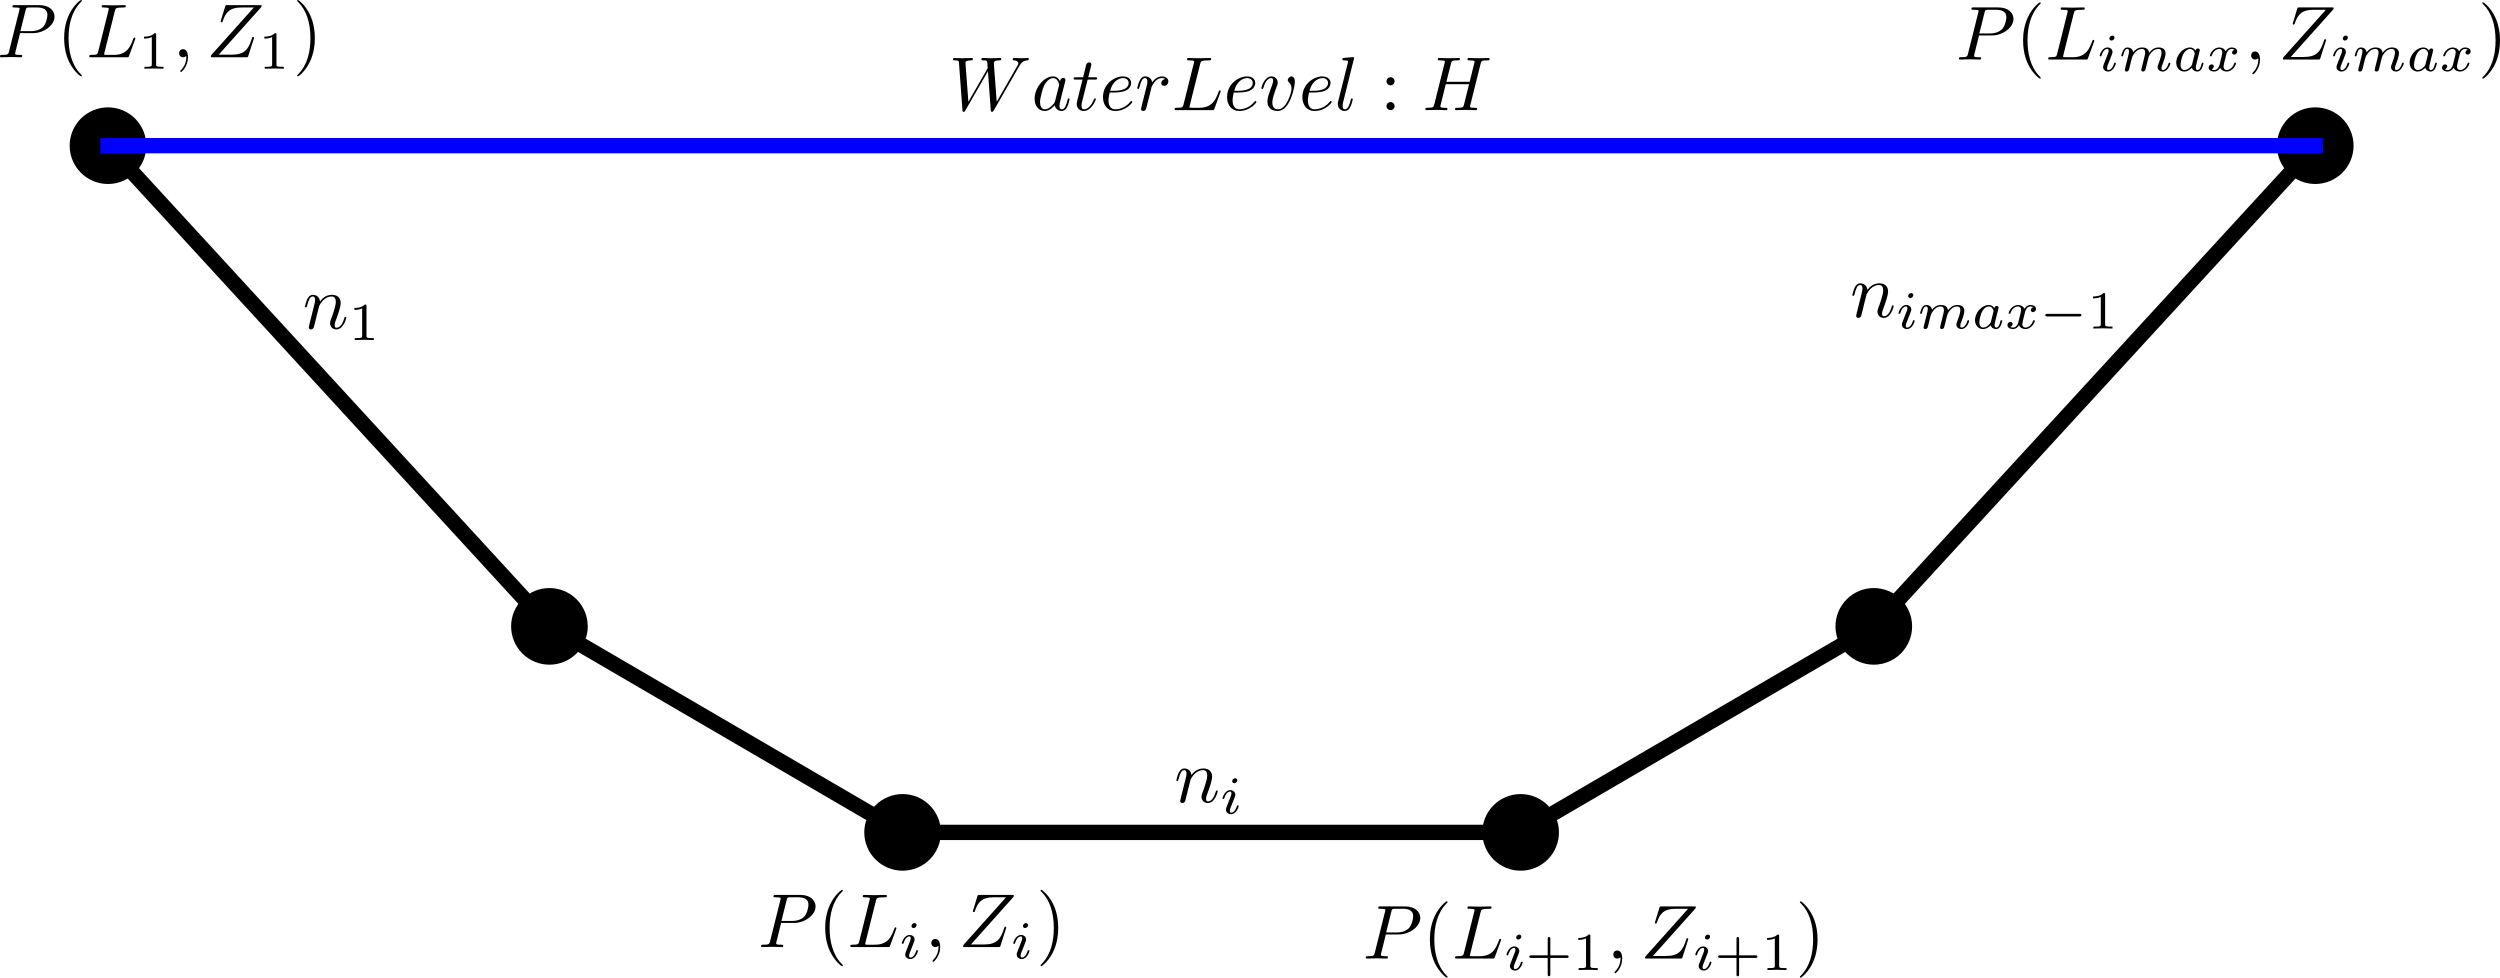 <?xml version="1.0" encoding="UTF-8" standalone="no"?>
<!-- Created with matplotlib (https://matplotlib.org/) -->

<svg
   xmlns:dc="http://purl.org/dc/elements/1.1/"
   xmlns:cc="http://creativecommons.org/ns#"
   xmlns:rdf="http://www.w3.org/1999/02/22-rdf-syntax-ns#"
   xmlns:svg="http://www.w3.org/2000/svg"
   xmlns="http://www.w3.org/2000/svg"
   xmlns:xlink="http://www.w3.org/1999/xlink"
   xmlns:sodipodi="http://sodipodi.sourceforge.net/DTD/sodipodi-0.dtd"
   xmlns:inkscape="http://www.inkscape.org/namespaces/inkscape"
   height="127.563pt"
   version="1.1"
   viewBox="0 0 326.195 127.563"
   width="326.195pt"
   id="svg53"
   sodipodi:docname="sect1+tex.svg"
   inkscape:version="0.92.3 (2405546, 2018-03-11)"
   inkscape:export-filename="C:\Users\a6448\Dropbox\Equation\HydraulicsTips-in-CivilEngineer\sect1.png"
   inkscape:export-xdpi="450"
   inkscape:export-ydpi="450">
  <sodipodi:namedview
     pagecolor="#ffffff"
     bordercolor="#666666"
     borderopacity="1"
     objecttolerance="10"
     gridtolerance="10"
     guidetolerance="10"
     inkscape:pageopacity="1"
     inkscape:pageshadow="2"
     inkscape:window-width="1920"
     inkscape:window-height="1137"
     id="namedview55"
     showgrid="false"
     inkscape:zoom="1.7677669"
     inkscape:cx="217.49146"
     inkscape:cy="79.906654"
     inkscape:window-x="-8"
     inkscape:window-y="-1"
     inkscape:window-maximized="1"
     inkscape:current-layer="svg53"
     inkscape:pagecheckerboard="true" />
  <defs
     id="defs4"
     style="stroke-linecap:butt;stroke-linejoin:round">
    <style
       type="text/css"
       id="style2">
*{stroke-linecap:butt;stroke-linejoin:round;}
  </style>
  </defs>
  <g
     id="figure_1"
     inkscape:export-xdpi="450"
     inkscape:export-ydpi="450"
     style="stroke-linecap:butt;stroke-linejoin:round"
     transform="translate(-50.711,-77.793)">
    <g
       id="axes_1"
       style="stroke-linecap:butt;stroke-linejoin:round">
      <g
         id="patch_2"
         style="stroke-linecap:butt;stroke-linejoin:round" />
      <g
         id="line2d_1"
         style="stroke-linecap:butt;stroke-linejoin:round">
        <path
           clip-path="url(#p2f811eaa2a)"
           d="m 64.8,96.8 57.6,62.72 46.08,26.88 h 80.64 L 295.2,159.52 352.8,96.8"
           style="fill:none;stroke:#000000;stroke-width:2;stroke-linecap:square;stroke-linejoin:round"
           id="path12"
           inkscape:connector-curvature="0" />
      </g>
      <g
         id="PathCollection_1"
         style="stroke-linecap:butt;stroke-linejoin:round">
        <defs
           id="defs16">
          <path
             d="M 0,5 C 1.326,5 2.598,4.473 3.536,3.536 4.473,2.598 5,1.326 5,0 5,-1.326 4.473,-2.598 3.536,-3.536 2.598,-4.473 1.326,-5 0,-5 -1.326,-5 -2.598,-4.473 -3.536,-3.536 -4.473,-2.598 -5,-1.326 -5,0 -5,1.326 -4.473,2.598 -3.536,3.536 -2.598,4.473 -1.326,5 0,5 Z"
             id="C0_0_aa58851ec7"
             inkscape:connector-curvature="0"
             style="stroke-linecap:butt;stroke-linejoin:round" />
        </defs>
        <g
           clip-path="url(#p2f811eaa2a)"
           id="g20"
           style="stroke-linecap:butt;stroke-linejoin:round">
          <use
             x="64.8"
             xlink:href="#C0_0_aa58851ec7"
             y="96.8"
             id="use18"
             style="stroke-linecap:butt;stroke-linejoin:round"
             width="100%"
             height="100%" />
        </g>
        <g
           clip-path="url(#p2f811eaa2a)"
           id="g24"
           style="stroke-linecap:butt;stroke-linejoin:round">
          <use
             x="122.4"
             xlink:href="#C0_0_aa58851ec7"
             y="159.52"
             id="use22"
             style="stroke-linecap:butt;stroke-linejoin:round"
             width="100%"
             height="100%" />
        </g>
        <g
           clip-path="url(#p2f811eaa2a)"
           id="g28"
           style="stroke-linecap:butt;stroke-linejoin:round">
          <use
             x="168.48"
             xlink:href="#C0_0_aa58851ec7"
             y="186.4"
             id="use26"
             style="stroke-linecap:butt;stroke-linejoin:round"
             width="100%"
             height="100%" />
        </g>
        <g
           clip-path="url(#p2f811eaa2a)"
           id="g32"
           style="stroke-linecap:butt;stroke-linejoin:round">
          <use
             x="249.12"
             xlink:href="#C0_0_aa58851ec7"
             y="186.4"
             id="use30"
             style="stroke-linecap:butt;stroke-linejoin:round"
             width="100%"
             height="100%" />
        </g>
        <g
           clip-path="url(#p2f811eaa2a)"
           id="g36"
           style="stroke-linecap:butt;stroke-linejoin:round">
          <use
             x="295.2"
             xlink:href="#C0_0_aa58851ec7"
             y="159.52"
             id="use34"
             style="stroke-linecap:butt;stroke-linejoin:round"
             width="100%"
             height="100%" />
        </g>
        <g
           clip-path="url(#p2f811eaa2a)"
           id="g40"
           style="stroke-linecap:butt;stroke-linejoin:round">
          <use
             x="352.8"
             xlink:href="#C0_0_aa58851ec7"
             y="96.8"
             id="use38"
             style="stroke-linecap:butt;stroke-linejoin:round"
             width="100%"
             height="100%" />
        </g>
      </g>
      <g
         id="line2d_2"
         style="stroke-linecap:butt;stroke-linejoin:round">
        <path
           clip-path="url(#p2f811eaa2a)"
           d="m 64.8,96.8 h 288"
           style="fill:none;stroke:#0000ff;stroke-width:2;stroke-linecap:square;stroke-linejoin:round"
           id="path43"
           inkscape:connector-curvature="0" />
      </g>
    </g>
  </g>
  <defs
     id="defs51">
    <clipPath
       id="p2f811eaa2a"
       style="stroke-linecap:butt;stroke-linejoin:round">
      <rect
         height="268.8"
         width="403.2"
         x="7.2"
         y="7.2"
         id="rect48"
         style="stroke-linecap:butt;stroke-linejoin:round" />
    </clipPath>
  </defs>
  <g
     transform="translate(-77.111,-55.293)"
     id="equation_00"
     style="fill:#000000;stroke-linecap:butt;stroke-linejoin:round"
     title="$P(L_1,Z_1)$">
    <defs
       id="defs903">
      <path
         style="stroke-linecap:butt;stroke-linejoin:round"
         inkscape:connector-curvature="0"
         d="m 3.298,2.391 c 0,-0.03 0,-0.05 -0.169,-0.219 -1.245,-1.255 -1.564,-3.138 -1.564,-4.663 0,-1.734 0.379,-3.467 1.604,-4.712 0.13,-0.12 0.13,-0.139 0.13,-0.169 0,-0.07 -0.04,-0.1 -0.1,-0.1 -0.1,0 -0.996,0.677 -1.584,1.943 -0.508,1.096 -0.628,2.202 -0.628,3.039 0,0.777 0.11,1.983 0.658,3.108 0.598,1.225 1.455,1.873 1.554,1.873 0.06,0 0.1,-0.03 0.1,-0.1 z"
         id="equation_00_00" />
      <path
         style="stroke-linecap:butt;stroke-linejoin:round"
         inkscape:connector-curvature="0"
         d="m 2.879,-2.491 c 0,-0.777 -0.11,-1.983 -0.658,-3.108 -0.598,-1.225 -1.455,-1.873 -1.554,-1.873 -0.06,0 -0.1,0.04 -0.1,0.1 0,0.03 0,0.05 0.189,0.229 0.976,0.986 1.544,2.57 1.544,4.653 0,1.704 -0.369,3.457 -1.604,4.712 C 0.568,2.341 0.568,2.361 0.568,2.391 c 0,0.06 0.04,0.1 0.1,0.1 0.1,0 0.996,-0.677 1.584,-1.943 C 2.76,-0.548 2.879,-1.654 2.879,-2.491 Z"
         id="equation_00_01" />
      <path
         style="stroke-linecap:butt;stroke-linejoin:round"
         inkscape:connector-curvature="0"
         d="M 2.022,-0.01 C 2.022,-0.667 1.773,-1.056 1.385,-1.056 c -0.329,0 -0.528,0.249 -0.528,0.528 C 0.857,-0.259 1.056,0 1.385,0 1.504,0 1.634,-0.04 1.734,-0.13 1.763,-0.149 1.773,-0.159 1.783,-0.159 c 0.01,0 0.02,0.01 0.02,0.149 C 1.803,0.727 1.455,1.325 1.126,1.654 1.016,1.763 1.016,1.783 1.016,1.813 c 0,0.07 0.05,0.11 0.1,0.11 0.11,0 0.907,-0.767 0.907,-1.933 z"
         id="equation_00_02" />
      <path
         style="stroke-linecap:butt;stroke-linejoin:round"
         inkscape:connector-curvature="0"
         d="m 3.726,-6.027 c 0.09,-0.359 0.12,-0.468 1.056,-0.468 0.299,0 0.379,0 0.379,-0.189 0,-0.12 -0.11,-0.12 -0.159,-0.12 -0.329,0 -1.146,0.03 -1.474,0.03 -0.299,0 -1.026,-0.03 -1.325,-0.03 -0.07,0 -0.189,0 -0.189,0.199 0,0.11 0.09,0.11 0.279,0.11 0.02,0 0.209,0 0.379,0.02 0.179,0.02 0.269,0.03 0.269,0.159 0,0.04 -0.01,0.07 -0.04,0.189 l -1.335,5.35 c -0.1,0.389 -0.12,0.468 -0.907,0.468 -0.169,0 -0.269,0 -0.269,0.199 C 0.389,0 0.478,0 0.658,0 H 5.27 C 5.509,0 5.519,0 5.579,-0.169 L 6.366,-2.321 c 0.04,-0.11 0.04,-0.13 0.04,-0.139 0,-0.04 -0.03,-0.11 -0.12,-0.11 -0.09,0 -0.1,0.05 -0.169,0.209 -0.339,0.917 -0.777,2.052 -2.501,2.052 H 2.68 c -0.139,0 -0.159,0 -0.219,-0.01 -0.1,-0.01 -0.13,-0.02 -0.13,-0.1 0,-0.03 0,-0.05 0.05,-0.229 z"
         id="equation_00_03" />
      <path
         style="stroke-linecap:butt;stroke-linejoin:round"
         inkscape:connector-curvature="0"
         d="m 3.019,-3.148 h 1.694 c 1.415,0 2.8,-1.036 2.8,-2.152 0,-0.767 -0.658,-1.504 -1.963,-1.504 H 2.321 c -0.189,0 -0.299,0 -0.299,0.189 0,0.12 0.09,0.12 0.289,0.12 0.13,0 0.309,0.01 0.428,0.02 0.159,0.02 0.219,0.05 0.219,0.159 0,0.04 -0.01,0.07 -0.04,0.189 l -1.335,5.35 c -0.1,0.389 -0.12,0.468 -0.907,0.468 -0.169,0 -0.279,0 -0.279,0.189 C 0.399,0 0.518,0 0.548,0 0.827,0 1.534,-0.03 1.813,-0.03 c 0.209,0 0.428,0.01 0.638,0.01 C 2.67,-0.02 2.889,0 3.098,0 c 0.07,0 0.199,0 0.199,-0.199 0,-0.11 -0.09,-0.11 -0.279,-0.11 -0.369,0 -0.648,0 -0.648,-0.179 0,-0.06 0.02,-0.11 0.03,-0.169 z m 0.717,-2.969 c 0.09,-0.349 0.11,-0.379 0.538,-0.379 h 0.956 c 0.827,0 1.355,0.269 1.355,0.956 0,0.389 -0.199,1.245 -0.588,1.604 -0.498,0.448 -1.096,0.528 -1.534,0.528 H 3.059 Z"
         id="equation_00_04" />
      <path
         style="stroke-linecap:butt;stroke-linejoin:round"
         inkscape:connector-curvature="0"
         d="m 7.173,-6.565 c 0.01,-0.04 0.03,-0.09 0.03,-0.149 0,-0.09 -0.05,-0.09 -0.249,-0.09 H 2.75 c -0.239,0 -0.249,0.01 -0.309,0.199 L 1.893,-4.812 c -0.02,0.05 -0.03,0.12 -0.03,0.139 0,0.01 0,0.11 0.12,0.11 0.09,0 0.11,-0.07 0.13,-0.1 0.379,-1.176 0.897,-1.833 2.451,-1.833 H 6.187 l -5.569,6.227 c 0,0.01 -0.04,0.149 -0.04,0.179 C 0.578,0 0.648,0 0.827,0 H 5.161 c 0.239,0 0.249,-0.01 0.309,-0.199 L 6.177,-2.401 c 0.01,-0.04 0.04,-0.11 0.04,-0.149 0,-0.05 -0.04,-0.11 -0.13,-0.11 -0.09,0 -0.1,0.04 -0.169,0.249 -0.438,1.355 -0.917,2.072 -2.61,2.072 H 1.604 Z"
         id="equation_00_05" />
      <path
         style="stroke-linecap:butt;stroke-linejoin:round"
         inkscape:connector-curvature="0"
         d="m 2.336,-4.435 c 0,-0.188 -0.014,-0.195 -0.209,-0.195 -0.446,0.439 -1.081,0.446 -1.367,0.446 v 0.251 c 0.167,0 0.628,0 1.011,-0.195 v 3.557 c 0,0.23 0,0.321 -0.697,0.321 H 0.809 V 0 c 0.126,-0.007 0.983,-0.028 1.241,-0.028 0.216,0 1.095,0.021 1.248,0.028 V -0.251 H 3.034 c -0.697,0 -0.697,-0.091 -0.697,-0.321 z"
         id="equation_00_06" />
    </defs>
    <g
       style="stroke-linecap:butt;stroke-linejoin:round"
       id="equation_00_g">
      <use
         height="100%"
         width="100%"
         style="stroke-linecap:butt;stroke-linejoin:round"
         x="76.712"
         xlink:href="#equation_00_04"
         y="62.765"
         id="use905" />
      <use
         height="100%"
         width="100%"
         style="stroke-linecap:butt;stroke-linejoin:round"
         x="84.492"
         xlink:href="#equation_00_00"
         y="62.765"
         id="use907" />
      <use
         height="100%"
         width="100%"
         style="stroke-linecap:butt;stroke-linejoin:round"
         x="88.367"
         xlink:href="#equation_00_03"
         y="62.765"
         id="use909" />
      <use
         height="100%"
         width="100%"
         style="stroke-linecap:butt;stroke-linejoin:round"
         x="95.147"
         xlink:href="#equation_00_06"
         y="64.259"
         id="use911" />
      <use
         height="100%"
         width="100%"
         style="stroke-linecap:butt;stroke-linejoin:round"
         x="99.616"
         xlink:href="#equation_00_02"
         y="62.765"
         id="use913" />
      <use
         height="100%"
         width="100%"
         style="stroke-linecap:butt;stroke-linejoin:round"
         x="104.044"
         xlink:href="#equation_00_05"
         y="62.765"
         id="use915" />
      <use
         height="100%"
         width="100%"
         style="stroke-linecap:butt;stroke-linejoin:round"
         x="110.845"
         xlink:href="#equation_00_06"
         y="64.259"
         id="use917" />
      <use
         height="100%"
         width="100%"
         style="stroke-linecap:butt;stroke-linejoin:round"
         x="115.314"
         xlink:href="#equation_00_01"
         y="62.765"
         id="use919" />
    </g>
  </g>
  <g
     transform="translate(178.489,-54.993)"
     id="equation_02"
     style="fill:#000000;stroke-linecap:butt;stroke-linejoin:round"
     title="$P(L_{imax},Z_{imax})$">
    <defs
       id="defs1229">
      <path
         style="stroke-linecap:butt;stroke-linejoin:round"
         inkscape:connector-curvature="0"
         d="m 3.298,2.391 c 0,-0.03 0,-0.05 -0.169,-0.219 -1.245,-1.255 -1.564,-3.138 -1.564,-4.663 0,-1.734 0.379,-3.467 1.604,-4.712 0.13,-0.12 0.13,-0.139 0.13,-0.169 0,-0.07 -0.04,-0.1 -0.1,-0.1 -0.1,0 -0.996,0.677 -1.584,1.943 -0.508,1.096 -0.628,2.202 -0.628,3.039 0,0.777 0.11,1.983 0.658,3.108 0.598,1.225 1.455,1.873 1.554,1.873 0.06,0 0.1,-0.03 0.1,-0.1 z"
         id="equation_02_00" />
      <path
         style="stroke-linecap:butt;stroke-linejoin:round"
         inkscape:connector-curvature="0"
         d="m 2.879,-2.491 c 0,-0.777 -0.11,-1.983 -0.658,-3.108 -0.598,-1.225 -1.455,-1.873 -1.554,-1.873 -0.06,0 -0.1,0.04 -0.1,0.1 0,0.03 0,0.05 0.189,0.229 0.976,0.986 1.544,2.57 1.544,4.653 0,1.704 -0.369,3.457 -1.604,4.712 C 0.568,2.341 0.568,2.361 0.568,2.391 c 0,0.06 0.04,0.1 0.1,0.1 0.1,0 0.996,-0.677 1.584,-1.943 C 2.76,-0.548 2.879,-1.654 2.879,-2.491 Z"
         id="equation_02_01" />
      <path
         style="stroke-linecap:butt;stroke-linejoin:round"
         inkscape:connector-curvature="0"
         d="M 2.022,-0.01 C 2.022,-0.667 1.773,-1.056 1.385,-1.056 c -0.329,0 -0.528,0.249 -0.528,0.528 C 0.857,-0.259 1.056,0 1.385,0 1.504,0 1.634,-0.04 1.734,-0.13 1.763,-0.149 1.773,-0.159 1.783,-0.159 c 0.01,0 0.02,0.01 0.02,0.149 C 1.803,0.727 1.455,1.325 1.126,1.654 1.016,1.763 1.016,1.783 1.016,1.813 c 0,0.07 0.05,0.11 0.1,0.11 0.11,0 0.907,-0.767 0.907,-1.933 z"
         id="equation_02_02" />
      <path
         style="stroke-linecap:butt;stroke-linejoin:round"
         inkscape:connector-curvature="0"
         d="m 3.726,-6.027 c 0.09,-0.359 0.12,-0.468 1.056,-0.468 0.299,0 0.379,0 0.379,-0.189 0,-0.12 -0.11,-0.12 -0.159,-0.12 -0.329,0 -1.146,0.03 -1.474,0.03 -0.299,0 -1.026,-0.03 -1.325,-0.03 -0.07,0 -0.189,0 -0.189,0.199 0,0.11 0.09,0.11 0.279,0.11 0.02,0 0.209,0 0.379,0.02 0.179,0.02 0.269,0.03 0.269,0.159 0,0.04 -0.01,0.07 -0.04,0.189 l -1.335,5.35 c -0.1,0.389 -0.12,0.468 -0.907,0.468 -0.169,0 -0.269,0 -0.269,0.199 C 0.389,0 0.478,0 0.658,0 H 5.27 C 5.509,0 5.519,0 5.579,-0.169 L 6.366,-2.321 c 0.04,-0.11 0.04,-0.13 0.04,-0.139 0,-0.04 -0.03,-0.11 -0.12,-0.11 -0.09,0 -0.1,0.05 -0.169,0.209 -0.339,0.917 -0.777,2.052 -2.501,2.052 H 2.68 c -0.139,0 -0.159,0 -0.219,-0.01 -0.1,-0.01 -0.13,-0.02 -0.13,-0.1 0,-0.03 0,-0.05 0.05,-0.229 z"
         id="equation_02_03" />
      <path
         style="stroke-linecap:butt;stroke-linejoin:round"
         inkscape:connector-curvature="0"
         d="m 3.019,-3.148 h 1.694 c 1.415,0 2.8,-1.036 2.8,-2.152 0,-0.767 -0.658,-1.504 -1.963,-1.504 H 2.321 c -0.189,0 -0.299,0 -0.299,0.189 0,0.12 0.09,0.12 0.289,0.12 0.13,0 0.309,0.01 0.428,0.02 0.159,0.02 0.219,0.05 0.219,0.159 0,0.04 -0.01,0.07 -0.04,0.189 l -1.335,5.35 c -0.1,0.389 -0.12,0.468 -0.907,0.468 -0.169,0 -0.279,0 -0.279,0.189 C 0.399,0 0.518,0 0.548,0 0.827,0 1.534,-0.03 1.813,-0.03 c 0.209,0 0.428,0.01 0.638,0.01 C 2.67,-0.02 2.889,0 3.098,0 c 0.07,0 0.199,0 0.199,-0.199 0,-0.11 -0.09,-0.11 -0.279,-0.11 -0.369,0 -0.648,0 -0.648,-0.179 0,-0.06 0.02,-0.11 0.03,-0.169 z m 0.717,-2.969 c 0.09,-0.349 0.11,-0.379 0.538,-0.379 h 0.956 c 0.827,0 1.355,0.269 1.355,0.956 0,0.389 -0.199,1.245 -0.588,1.604 -0.498,0.448 -1.096,0.528 -1.534,0.528 H 3.059 Z"
         id="equation_02_04" />
      <path
         style="stroke-linecap:butt;stroke-linejoin:round"
         inkscape:connector-curvature="0"
         d="m 7.173,-6.565 c 0.01,-0.04 0.03,-0.09 0.03,-0.149 0,-0.09 -0.05,-0.09 -0.249,-0.09 H 2.75 c -0.239,0 -0.249,0.01 -0.309,0.199 L 1.893,-4.812 c -0.02,0.05 -0.03,0.12 -0.03,0.139 0,0.01 0,0.11 0.12,0.11 0.09,0 0.11,-0.07 0.13,-0.1 0.379,-1.176 0.897,-1.833 2.451,-1.833 H 6.187 l -5.569,6.227 c 0,0.01 -0.04,0.149 -0.04,0.179 C 0.578,0 0.648,0 0.827,0 H 5.161 c 0.239,0 0.249,-0.01 0.309,-0.199 L 6.177,-2.401 c 0.01,-0.04 0.04,-0.11 0.04,-0.149 0,-0.05 -0.04,-0.11 -0.13,-0.11 -0.09,0 -0.1,0.04 -0.169,0.249 -0.438,1.355 -0.917,2.072 -2.61,2.072 H 1.604 Z"
         id="equation_02_05" />
      <path
         style="stroke-linecap:butt;stroke-linejoin:round"
         inkscape:connector-curvature="0"
         d="M 2.943,-2.664 C 2.797,-2.894 2.559,-3.075 2.225,-3.075 c -0.893,0 -1.799,0.983 -1.799,1.988 0,0.676 0.453,1.158 1.053,1.158 0.377,0 0.711,-0.216 0.99,-0.488 C 2.601,0 3.006,0.07 3.187,0.07 c 0.251,0 0.425,-0.153 0.551,-0.37 0.153,-0.272 0.244,-0.669 0.244,-0.697 0,-0.091 -0.091,-0.091 -0.112,-0.091 -0.098,0 -0.105,0.028 -0.153,0.216 -0.084,0.335 -0.216,0.746 -0.509,0.746 -0.181,0 -0.23,-0.153 -0.23,-0.342 0,-0.119 0.056,-0.37 0.105,-0.551 0.049,-0.188 0.119,-0.474 0.153,-0.628 l 0.139,-0.53 c 0.042,-0.181 0.126,-0.509 0.126,-0.544 0,-0.153 -0.126,-0.223 -0.237,-0.223 -0.119,0 -0.279,0.084 -0.321,0.279 z m -0.446,1.792 c -0.049,0.195 -0.202,0.335 -0.356,0.467 -0.063,0.056 -0.342,0.279 -0.642,0.279 -0.258,0 -0.509,-0.181 -0.509,-0.676 0,-0.37 0.202,-1.137 0.363,-1.416 0.321,-0.558 0.676,-0.663 0.872,-0.663 0.488,0 0.621,0.53 0.621,0.607 0,0.028 -0.014,0.077 -0.021,0.098 z"
         id="equation_02_06" />
      <path
         style="stroke-linecap:butt;stroke-linejoin:round"
         inkscape:connector-curvature="0"
         d="m 2.26,-4.359 c 0,-0.112 -0.084,-0.265 -0.279,-0.265 -0.188,0 -0.391,0.181 -0.391,0.384 0,0.119 0.091,0.265 0.279,0.265 0.202,0 0.391,-0.195 0.391,-0.384 z m -1.423,3.543 c -0.028,0.091 -0.063,0.174 -0.063,0.293 0,0.328 0.279,0.593 0.663,0.593 0.697,0 1.004,-0.962 1.004,-1.067 0,-0.091 -0.091,-0.091 -0.112,-0.091 -0.098,0 -0.105,0.042 -0.133,0.119 -0.16,0.558 -0.467,0.844 -0.739,0.844 -0.139,0 -0.174,-0.091 -0.174,-0.244 0,-0.16 0.049,-0.293 0.112,-0.446 0.07,-0.188 0.146,-0.377 0.223,-0.558 0.063,-0.167 0.314,-0.802 0.342,-0.886 0.021,-0.07 0.042,-0.153 0.042,-0.223 0,-0.328 -0.279,-0.593 -0.663,-0.593 -0.69,0 -1.011,0.948 -1.011,1.067 0,0.091 0.098,0.091 0.119,0.091 0.098,0 0.105,-0.035 0.126,-0.112 0.181,-0.6 0.488,-0.851 0.746,-0.851 0.112,0 0.174,0.056 0.174,0.244 0,0.16 -0.042,0.265 -0.216,0.697 z"
         id="equation_02_07" />
      <path
         style="stroke-linecap:butt;stroke-linejoin:round"
         inkscape:connector-curvature="0"
         d="m 3.027,-0.565 c -0.035,0.139 -0.098,0.377 -0.098,0.411 0,0.153 0.126,0.223 0.237,0.223 0.126,0 0.237,-0.091 0.272,-0.153 0.035,-0.063 0.091,-0.286 0.126,-0.432 0.035,-0.133 0.112,-0.453 0.153,-0.628 0.042,-0.153 0.084,-0.307 0.119,-0.467 0.077,-0.3 0.077,-0.314 0.216,-0.53 0.223,-0.342 0.572,-0.739 1.116,-0.739 0.391,0 0.411,0.321 0.411,0.488 0,0.418 -0.3,1.193 -0.411,1.485 -0.077,0.195 -0.105,0.258 -0.105,0.377 0,0.37 0.307,0.6 0.663,0.6 0.697,0 1.004,-0.962 1.004,-1.067 0,-0.091 -0.091,-0.091 -0.112,-0.091 -0.098,0 -0.105,0.042 -0.133,0.119 -0.16,0.558 -0.46,0.844 -0.739,0.844 -0.146,0 -0.174,-0.098 -0.174,-0.244 0,-0.16 0.035,-0.251 0.16,-0.565 0.084,-0.216 0.37,-0.955 0.37,-1.346 0,-0.112 0,-0.404 -0.258,-0.607 -0.119,-0.091 -0.321,-0.188 -0.649,-0.188 -0.628,0 -1.011,0.411 -1.234,0.704 -0.056,-0.593 -0.551,-0.704 -0.907,-0.704 -0.579,0 -0.969,0.356 -1.179,0.635 -0.049,-0.481 -0.46,-0.635 -0.746,-0.635 -0.3,0 -0.46,0.216 -0.551,0.377 -0.153,0.258 -0.251,0.656 -0.251,0.69 0,0.091 0.098,0.091 0.119,0.091 0.098,0 0.105,-0.021 0.153,-0.209 0.105,-0.411 0.237,-0.753 0.509,-0.753 0.181,0 0.23,0.153 0.23,0.342 0,0.133 -0.063,0.391 -0.112,0.579 -0.049,0.188 -0.119,0.474 -0.153,0.628 l -0.223,0.893 c -0.028,0.091 -0.07,0.265 -0.07,0.286 0,0.153 0.126,0.223 0.237,0.223 0.126,0 0.237,-0.091 0.272,-0.153 0.035,-0.063 0.091,-0.286 0.126,-0.432 0.035,-0.133 0.112,-0.453 0.153,-0.628 0.042,-0.153 0.084,-0.307 0.119,-0.467 0.077,-0.286 0.091,-0.342 0.293,-0.628 0.195,-0.279 0.523,-0.642 1.046,-0.642 0.404,0 0.411,0.356 0.411,0.488 0,0.174 -0.021,0.265 -0.119,0.656 z"
         id="equation_02_08" />
      <path
         style="stroke-linecap:butt;stroke-linejoin:round"
         inkscape:connector-curvature="0"
         d="m 1.736,-0.739 c -0.07,0.237 -0.3,0.614 -0.656,0.614 -0.021,0 -0.23,0 -0.377,-0.098 0.286,-0.091 0.307,-0.342 0.307,-0.384 0,-0.153 -0.119,-0.258 -0.279,-0.258 -0.195,0 -0.398,0.167 -0.398,0.425 0,0.349 0.391,0.509 0.732,0.509 0.321,0 0.607,-0.202 0.781,-0.495 0.167,0.37 0.551,0.495 0.83,0.495 0.802,0 1.227,-0.872 1.227,-1.067 0,-0.091 -0.091,-0.091 -0.112,-0.091 -0.098,0 -0.105,0.035 -0.133,0.119 -0.146,0.481 -0.565,0.844 -0.955,0.844 -0.279,0 -0.425,-0.188 -0.425,-0.453 0,-0.181 0.167,-0.816 0.363,-1.59 0.139,-0.537 0.453,-0.711 0.683,-0.711 0.014,0 0.23,0 0.377,0.098 -0.223,0.063 -0.307,0.258 -0.307,0.384 0,0.153 0.119,0.258 0.279,0.258 0.16,0 0.391,-0.133 0.391,-0.425 0,-0.391 -0.446,-0.509 -0.725,-0.509 -0.349,0 -0.628,0.23 -0.781,0.495 -0.126,-0.286 -0.446,-0.495 -0.837,-0.495 -0.781,0 -1.227,0.858 -1.227,1.067 0,0.091 0.098,0.091 0.119,0.091 0.091,0 0.098,-0.028 0.133,-0.119 C 0.921,-2.58 1.36,-2.88 1.702,-2.88 c 0.23,0 0.418,0.126 0.418,0.46 0,0.139 -0.084,0.488 -0.146,0.725 z"
         id="equation_02_09" />
    </defs>
    <g
       style="stroke-linecap:butt;stroke-linejoin:round"
       id="equation_02_g">
      <use
         height="100%"
         width="100%"
         style="stroke-linecap:butt;stroke-linejoin:round"
         x="76.712"
         xlink:href="#equation_02_04"
         y="62.765"
         id="use1231" />
      <use
         height="100%"
         width="100%"
         style="stroke-linecap:butt;stroke-linejoin:round"
         x="84.492"
         xlink:href="#equation_02_00"
         y="62.765"
         id="use1233" />
      <use
         height="100%"
         width="100%"
         style="stroke-linecap:butt;stroke-linejoin:round"
         x="88.367"
         xlink:href="#equation_02_03"
         y="62.765"
         id="use1235" />
      <use
         height="100%"
         width="100%"
         style="stroke-linecap:butt;stroke-linejoin:round"
         x="95.147"
         xlink:href="#equation_02_07"
         y="64.259"
         id="use1237" />
      <use
         height="100%"
         width="100%"
         style="stroke-linecap:butt;stroke-linejoin:round"
         x="97.965"
         xlink:href="#equation_02_08"
         y="64.259"
         id="use1239" />
      <use
         height="100%"
         width="100%"
         style="stroke-linecap:butt;stroke-linejoin:round"
         x="105.035"
         xlink:href="#equation_02_06"
         y="64.259"
         id="use1241" />
      <use
         height="100%"
         width="100%"
         style="stroke-linecap:butt;stroke-linejoin:round"
         x="109.356"
         xlink:href="#equation_02_09"
         y="64.259"
         id="use1243" />
      <use
         height="100%"
         width="100%"
         style="stroke-linecap:butt;stroke-linejoin:round"
         x="114.372"
         xlink:href="#equation_02_02"
         y="62.765"
         id="use1245" />
      <use
         height="100%"
         width="100%"
         style="stroke-linecap:butt;stroke-linejoin:round"
         x="118.8"
         xlink:href="#equation_02_05"
         y="62.765"
         id="use1247" />
      <use
         height="100%"
         width="100%"
         style="stroke-linecap:butt;stroke-linejoin:round"
         x="125.601"
         xlink:href="#equation_02_07"
         y="64.259"
         id="use1249" />
      <use
         height="100%"
         width="100%"
         style="stroke-linecap:butt;stroke-linejoin:round"
         x="128.42"
         xlink:href="#equation_02_08"
         y="64.259"
         id="use1251" />
      <use
         height="100%"
         width="100%"
         style="stroke-linecap:butt;stroke-linejoin:round"
         x="135.489"
         xlink:href="#equation_02_06"
         y="64.259"
         id="use1253" />
      <use
         height="100%"
         width="100%"
         style="stroke-linecap:butt;stroke-linejoin:round"
         x="139.811"
         xlink:href="#equation_02_09"
         y="64.259"
         id="use1255" />
      <use
         height="100%"
         width="100%"
         style="stroke-linecap:butt;stroke-linejoin:round"
         x="144.827"
         xlink:href="#equation_02_01"
         y="62.765"
         id="use1257" />
    </g>
  </g>
  <g
     title="$P(L_{i},Z_{i})$"
     style="fill:#000000;stroke-linecap:butt;stroke-linejoin:round"
     id="equation_01"
     transform="translate(22.189,60.807)">
    <defs
       id="defs1477">
      <path
         id="equation_01_00"
         d="m 2.26,-4.359 c 0,-0.112 -0.084,-0.265 -0.279,-0.265 -0.188,0 -0.391,0.181 -0.391,0.384 0,0.119 0.091,0.265 0.279,0.265 0.202,0 0.391,-0.195 0.391,-0.384 z m -1.423,3.543 c -0.028,0.091 -0.063,0.174 -0.063,0.293 0,0.328 0.279,0.593 0.663,0.593 0.697,0 1.004,-0.962 1.004,-1.067 0,-0.091 -0.091,-0.091 -0.112,-0.091 -0.098,0 -0.105,0.042 -0.133,0.119 -0.16,0.558 -0.467,0.844 -0.739,0.844 -0.139,0 -0.174,-0.091 -0.174,-0.244 0,-0.16 0.049,-0.293 0.112,-0.446 0.07,-0.188 0.146,-0.377 0.223,-0.558 0.063,-0.167 0.314,-0.802 0.342,-0.886 0.021,-0.07 0.042,-0.153 0.042,-0.223 0,-0.328 -0.279,-0.593 -0.663,-0.593 -0.69,0 -1.011,0.948 -1.011,1.067 0,0.091 0.098,0.091 0.119,0.091 0.098,0 0.105,-0.035 0.126,-0.112 0.181,-0.6 0.488,-0.851 0.746,-0.851 0.112,0 0.174,0.056 0.174,0.244 0,0.16 -0.042,0.265 -0.216,0.697 z"
         inkscape:connector-curvature="0"
         style="stroke-linecap:butt;stroke-linejoin:round" />
      <path
         id="equation_01_01"
         d="M 2.022,-0.01 C 2.022,-0.667 1.773,-1.056 1.385,-1.056 c -0.329,0 -0.528,0.249 -0.528,0.528 C 0.857,-0.259 1.056,0 1.385,0 1.504,0 1.634,-0.04 1.734,-0.13 1.763,-0.149 1.773,-0.159 1.783,-0.159 c 0.01,0 0.02,0.01 0.02,0.149 C 1.803,0.727 1.455,1.325 1.126,1.654 1.016,1.763 1.016,1.783 1.016,1.813 c 0,0.07 0.05,0.11 0.1,0.11 0.11,0 0.907,-0.767 0.907,-1.933 z"
         inkscape:connector-curvature="0"
         style="stroke-linecap:butt;stroke-linejoin:round" />
      <path
         id="equation_01_02"
         d="m 3.726,-6.027 c 0.09,-0.359 0.12,-0.468 1.056,-0.468 0.299,0 0.379,0 0.379,-0.189 0,-0.12 -0.11,-0.12 -0.159,-0.12 -0.329,0 -1.146,0.03 -1.474,0.03 -0.299,0 -1.026,-0.03 -1.325,-0.03 -0.07,0 -0.189,0 -0.189,0.199 0,0.11 0.09,0.11 0.279,0.11 0.02,0 0.209,0 0.379,0.02 0.179,0.02 0.269,0.03 0.269,0.159 0,0.04 -0.01,0.07 -0.04,0.189 l -1.335,5.35 c -0.1,0.389 -0.12,0.468 -0.907,0.468 -0.169,0 -0.269,0 -0.269,0.199 C 0.389,0 0.478,0 0.658,0 H 5.27 C 5.509,0 5.519,0 5.579,-0.169 L 6.366,-2.321 c 0.04,-0.11 0.04,-0.13 0.04,-0.139 0,-0.04 -0.03,-0.11 -0.12,-0.11 -0.09,0 -0.1,0.05 -0.169,0.209 -0.339,0.917 -0.777,2.052 -2.501,2.052 H 2.68 c -0.139,0 -0.159,0 -0.219,-0.01 -0.1,-0.01 -0.13,-0.02 -0.13,-0.1 0,-0.03 0,-0.05 0.05,-0.229 z"
         inkscape:connector-curvature="0"
         style="stroke-linecap:butt;stroke-linejoin:round" />
      <path
         id="equation_01_03"
         d="m 3.019,-3.148 h 1.694 c 1.415,0 2.8,-1.036 2.8,-2.152 0,-0.767 -0.658,-1.504 -1.963,-1.504 H 2.321 c -0.189,0 -0.299,0 -0.299,0.189 0,0.12 0.09,0.12 0.289,0.12 0.13,0 0.309,0.01 0.428,0.02 0.159,0.02 0.219,0.05 0.219,0.159 0,0.04 -0.01,0.07 -0.04,0.189 l -1.335,5.35 c -0.1,0.389 -0.12,0.468 -0.907,0.468 -0.169,0 -0.279,0 -0.279,0.189 C 0.399,0 0.518,0 0.548,0 0.827,0 1.534,-0.03 1.813,-0.03 c 0.209,0 0.428,0.01 0.638,0.01 C 2.67,-0.02 2.889,0 3.098,0 c 0.07,0 0.199,0 0.199,-0.199 0,-0.11 -0.09,-0.11 -0.279,-0.11 -0.369,0 -0.648,0 -0.648,-0.179 0,-0.06 0.02,-0.11 0.03,-0.169 z m 0.717,-2.969 c 0.09,-0.349 0.11,-0.379 0.538,-0.379 h 0.956 c 0.827,0 1.355,0.269 1.355,0.956 0,0.389 -0.199,1.245 -0.588,1.604 -0.498,0.448 -1.096,0.528 -1.534,0.528 H 3.059 Z"
         inkscape:connector-curvature="0"
         style="stroke-linecap:butt;stroke-linejoin:round" />
      <path
         id="equation_01_04"
         d="m 7.173,-6.565 c 0.01,-0.04 0.03,-0.09 0.03,-0.149 0,-0.09 -0.05,-0.09 -0.249,-0.09 H 2.75 c -0.239,0 -0.249,0.01 -0.309,0.199 L 1.893,-4.812 c -0.02,0.05 -0.03,0.12 -0.03,0.139 0,0.01 0,0.11 0.12,0.11 0.09,0 0.11,-0.07 0.13,-0.1 0.379,-1.176 0.897,-1.833 2.451,-1.833 H 6.187 l -5.569,6.227 c 0,0.01 -0.04,0.149 -0.04,0.179 C 0.578,0 0.648,0 0.827,0 H 5.161 c 0.239,0 0.249,-0.01 0.309,-0.199 L 6.177,-2.401 c 0.01,-0.04 0.04,-0.11 0.04,-0.149 0,-0.05 -0.04,-0.11 -0.13,-0.11 -0.09,0 -0.1,0.04 -0.169,0.249 -0.438,1.355 -0.917,2.072 -2.61,2.072 H 1.604 Z"
         inkscape:connector-curvature="0"
         style="stroke-linecap:butt;stroke-linejoin:round" />
      <path
         id="equation_01_05"
         d="m 3.298,2.391 c 0,-0.03 0,-0.05 -0.169,-0.219 -1.245,-1.255 -1.564,-3.138 -1.564,-4.663 0,-1.734 0.379,-3.467 1.604,-4.712 0.13,-0.12 0.13,-0.139 0.13,-0.169 0,-0.07 -0.04,-0.1 -0.1,-0.1 -0.1,0 -0.996,0.677 -1.584,1.943 -0.508,1.096 -0.628,2.202 -0.628,3.039 0,0.777 0.11,1.983 0.658,3.108 0.598,1.225 1.455,1.873 1.554,1.873 0.06,0 0.1,-0.03 0.1,-0.1 z"
         inkscape:connector-curvature="0"
         style="stroke-linecap:butt;stroke-linejoin:round" />
      <path
         id="equation_01_06"
         d="m 2.879,-2.491 c 0,-0.777 -0.11,-1.983 -0.658,-3.108 -0.598,-1.225 -1.455,-1.873 -1.554,-1.873 -0.06,0 -0.1,0.04 -0.1,0.1 0,0.03 0,0.05 0.189,0.229 0.976,0.986 1.544,2.57 1.544,4.653 0,1.704 -0.369,3.457 -1.604,4.712 C 0.568,2.341 0.568,2.361 0.568,2.391 c 0,0.06 0.04,0.1 0.1,0.1 0.1,0 0.996,-0.677 1.584,-1.943 C 2.76,-0.548 2.879,-1.654 2.879,-2.491 Z"
         inkscape:connector-curvature="0"
         style="stroke-linecap:butt;stroke-linejoin:round" />
    </defs>
    <g
       id="equation_01_g"
       style="stroke-linecap:butt;stroke-linejoin:round">
      <use
         id="use1479"
         y="62.765"
         xlink:href="#equation_01_03"
         x="76.712"
         style="stroke-linecap:butt;stroke-linejoin:round"
         width="100%"
         height="100%" />
      <use
         id="use1481"
         y="62.765"
         xlink:href="#equation_01_05"
         x="84.492"
         style="stroke-linecap:butt;stroke-linejoin:round"
         width="100%"
         height="100%" />
      <use
         id="use1483"
         y="62.765"
         xlink:href="#equation_01_02"
         x="88.367"
         style="stroke-linecap:butt;stroke-linejoin:round"
         width="100%"
         height="100%" />
      <use
         id="use1485"
         y="64.259"
         xlink:href="#equation_01_00"
         x="95.147"
         style="stroke-linecap:butt;stroke-linejoin:round"
         width="100%"
         height="100%" />
      <use
         id="use1487"
         y="62.765"
         xlink:href="#equation_01_01"
         x="98.464"
         style="stroke-linecap:butt;stroke-linejoin:round"
         width="100%"
         height="100%" />
      <use
         id="use1489"
         y="62.765"
         xlink:href="#equation_01_04"
         x="102.891"
         style="stroke-linecap:butt;stroke-linejoin:round"
         width="100%"
         height="100%" />
      <use
         id="use1491"
         y="64.259"
         xlink:href="#equation_01_00"
         x="109.692"
         style="stroke-linecap:butt;stroke-linejoin:round"
         width="100%"
         height="100%" />
      <use
         id="use1493"
         y="62.765"
         xlink:href="#equation_01_06"
         x="113.009"
         style="stroke-linecap:butt;stroke-linejoin:round"
         width="100%"
         height="100%" />
    </g>
  </g>
  <g
     transform="translate(101.089,62.307)"
     id="equation_03"
     style="fill:#000000;stroke-linecap:butt;stroke-linejoin:round"
     title="$P(L_{i+1},Z_{i+1})$">
    <defs
       id="defs1696">
      <path
         style="stroke-linecap:butt;stroke-linejoin:round"
         inkscape:connector-curvature="0"
         d="m 2.26,-4.359 c 0,-0.112 -0.084,-0.265 -0.279,-0.265 -0.188,0 -0.391,0.181 -0.391,0.384 0,0.119 0.091,0.265 0.279,0.265 0.202,0 0.391,-0.195 0.391,-0.384 z m -1.423,3.543 c -0.028,0.091 -0.063,0.174 -0.063,0.293 0,0.328 0.279,0.593 0.663,0.593 0.697,0 1.004,-0.962 1.004,-1.067 0,-0.091 -0.091,-0.091 -0.112,-0.091 -0.098,0 -0.105,0.042 -0.133,0.119 -0.16,0.558 -0.467,0.844 -0.739,0.844 -0.139,0 -0.174,-0.091 -0.174,-0.244 0,-0.16 0.049,-0.293 0.112,-0.446 0.07,-0.188 0.146,-0.377 0.223,-0.558 0.063,-0.167 0.314,-0.802 0.342,-0.886 0.021,-0.07 0.042,-0.153 0.042,-0.223 0,-0.328 -0.279,-0.593 -0.663,-0.593 -0.69,0 -1.011,0.948 -1.011,1.067 0,0.091 0.098,0.091 0.119,0.091 0.098,0 0.105,-0.035 0.126,-0.112 0.181,-0.6 0.488,-0.851 0.746,-0.851 0.112,0 0.174,0.056 0.174,0.244 0,0.16 -0.042,0.265 -0.216,0.697 z"
         id="equation_03_00" />
      <path
         style="stroke-linecap:butt;stroke-linejoin:round"
         inkscape:connector-curvature="0"
         d="M 2.022,-0.01 C 2.022,-0.667 1.773,-1.056 1.385,-1.056 c -0.329,0 -0.528,0.249 -0.528,0.528 C 0.857,-0.259 1.056,0 1.385,0 1.504,0 1.634,-0.04 1.734,-0.13 1.763,-0.149 1.773,-0.159 1.783,-0.159 c 0.01,0 0.02,0.01 0.02,0.149 C 1.803,0.727 1.455,1.325 1.126,1.654 1.016,1.763 1.016,1.783 1.016,1.813 c 0,0.07 0.05,0.11 0.1,0.11 0.11,0 0.907,-0.767 0.907,-1.933 z"
         id="equation_03_01" />
      <path
         style="stroke-linecap:butt;stroke-linejoin:round"
         inkscape:connector-curvature="0"
         d="m 3.726,-6.027 c 0.09,-0.359 0.12,-0.468 1.056,-0.468 0.299,0 0.379,0 0.379,-0.189 0,-0.12 -0.11,-0.12 -0.159,-0.12 -0.329,0 -1.146,0.03 -1.474,0.03 -0.299,0 -1.026,-0.03 -1.325,-0.03 -0.07,0 -0.189,0 -0.189,0.199 0,0.11 0.09,0.11 0.279,0.11 0.02,0 0.209,0 0.379,0.02 0.179,0.02 0.269,0.03 0.269,0.159 0,0.04 -0.01,0.07 -0.04,0.189 l -1.335,5.35 c -0.1,0.389 -0.12,0.468 -0.907,0.468 -0.169,0 -0.269,0 -0.269,0.199 C 0.389,0 0.478,0 0.658,0 H 5.27 C 5.509,0 5.519,0 5.579,-0.169 L 6.366,-2.321 c 0.04,-0.11 0.04,-0.13 0.04,-0.139 0,-0.04 -0.03,-0.11 -0.12,-0.11 -0.09,0 -0.1,0.05 -0.169,0.209 -0.339,0.917 -0.777,2.052 -2.501,2.052 H 2.68 c -0.139,0 -0.159,0 -0.219,-0.01 -0.1,-0.01 -0.13,-0.02 -0.13,-0.1 0,-0.03 0,-0.05 0.05,-0.229 z"
         id="equation_03_02" />
      <path
         style="stroke-linecap:butt;stroke-linejoin:round"
         inkscape:connector-curvature="0"
         d="m 3.019,-3.148 h 1.694 c 1.415,0 2.8,-1.036 2.8,-2.152 0,-0.767 -0.658,-1.504 -1.963,-1.504 H 2.321 c -0.189,0 -0.299,0 -0.299,0.189 0,0.12 0.09,0.12 0.289,0.12 0.13,0 0.309,0.01 0.428,0.02 0.159,0.02 0.219,0.05 0.219,0.159 0,0.04 -0.01,0.07 -0.04,0.189 l -1.335,5.35 c -0.1,0.389 -0.12,0.468 -0.907,0.468 -0.169,0 -0.279,0 -0.279,0.189 C 0.399,0 0.518,0 0.548,0 0.827,0 1.534,-0.03 1.813,-0.03 c 0.209,0 0.428,0.01 0.638,0.01 C 2.67,-0.02 2.889,0 3.098,0 c 0.07,0 0.199,0 0.199,-0.199 0,-0.11 -0.09,-0.11 -0.279,-0.11 -0.369,0 -0.648,0 -0.648,-0.179 0,-0.06 0.02,-0.11 0.03,-0.169 z m 0.717,-2.969 c 0.09,-0.349 0.11,-0.379 0.538,-0.379 h 0.956 c 0.827,0 1.355,0.269 1.355,0.956 0,0.389 -0.199,1.245 -0.588,1.604 -0.498,0.448 -1.096,0.528 -1.534,0.528 H 3.059 Z"
         id="equation_03_03" />
      <path
         style="stroke-linecap:butt;stroke-linejoin:round"
         inkscape:connector-curvature="0"
         d="m 7.173,-6.565 c 0.01,-0.04 0.03,-0.09 0.03,-0.149 0,-0.09 -0.05,-0.09 -0.249,-0.09 H 2.75 c -0.239,0 -0.249,0.01 -0.309,0.199 L 1.893,-4.812 c -0.02,0.05 -0.03,0.12 -0.03,0.139 0,0.01 0,0.11 0.12,0.11 0.09,0 0.11,-0.07 0.13,-0.1 0.379,-1.176 0.897,-1.833 2.451,-1.833 H 6.187 l -5.569,6.227 c 0,0.01 -0.04,0.149 -0.04,0.179 C 0.578,0 0.648,0 0.827,0 H 5.161 c 0.239,0 0.249,-0.01 0.309,-0.199 L 6.177,-2.401 c 0.01,-0.04 0.04,-0.11 0.04,-0.149 0,-0.05 -0.04,-0.11 -0.13,-0.11 -0.09,0 -0.1,0.04 -0.169,0.249 -0.438,1.355 -0.917,2.072 -2.61,2.072 H 1.604 Z"
         id="equation_03_04" />
      <path
         style="stroke-linecap:butt;stroke-linejoin:round"
         inkscape:connector-curvature="0"
         d="m 3.229,-1.576 h 2.134 c 0.091,0 0.258,0 0.258,-0.167 0,-0.174 -0.16,-0.174 -0.258,-0.174 h -2.134 v -2.141 c 0,-0.091 0,-0.258 -0.167,-0.258 -0.174,0 -0.174,0.16 -0.174,0.258 v 2.141 H 0.746 c -0.091,0 -0.258,0 -0.258,0.167 0,0.174 0.16,0.174 0.258,0.174 H 2.887 v 2.141 c 0,0.091 0,0.258 0.167,0.258 0.174,0 0.174,-0.16 0.174,-0.258 z"
         id="equation_03_05" />
      <path
         style="stroke-linecap:butt;stroke-linejoin:round"
         inkscape:connector-curvature="0"
         d="m 2.336,-4.435 c 0,-0.188 -0.014,-0.195 -0.209,-0.195 -0.446,0.439 -1.081,0.446 -1.367,0.446 v 0.251 c 0.167,0 0.628,0 1.011,-0.195 v 3.557 c 0,0.23 0,0.321 -0.697,0.321 H 0.809 V 0 c 0.126,-0.007 0.983,-0.028 1.241,-0.028 0.216,0 1.095,0.021 1.248,0.028 V -0.251 H 3.034 c -0.697,0 -0.697,-0.091 -0.697,-0.321 z"
         id="equation_03_06" />
      <path
         style="stroke-linecap:butt;stroke-linejoin:round"
         inkscape:connector-curvature="0"
         d="m 3.298,2.391 c 0,-0.03 0,-0.05 -0.169,-0.219 -1.245,-1.255 -1.564,-3.138 -1.564,-4.663 0,-1.734 0.379,-3.467 1.604,-4.712 0.13,-0.12 0.13,-0.139 0.13,-0.169 0,-0.07 -0.04,-0.1 -0.1,-0.1 -0.1,0 -0.996,0.677 -1.584,1.943 -0.508,1.096 -0.628,2.202 -0.628,3.039 0,0.777 0.11,1.983 0.658,3.108 0.598,1.225 1.455,1.873 1.554,1.873 0.06,0 0.1,-0.03 0.1,-0.1 z"
         id="equation_03_07" />
      <path
         style="stroke-linecap:butt;stroke-linejoin:round"
         inkscape:connector-curvature="0"
         d="m 2.879,-2.491 c 0,-0.777 -0.11,-1.983 -0.658,-3.108 -0.598,-1.225 -1.455,-1.873 -1.554,-1.873 -0.06,0 -0.1,0.04 -0.1,0.1 0,0.03 0,0.05 0.189,0.229 0.976,0.986 1.544,2.57 1.544,4.653 0,1.704 -0.369,3.457 -1.604,4.712 C 0.568,2.341 0.568,2.361 0.568,2.391 c 0,0.06 0.04,0.1 0.1,0.1 0.1,0 0.996,-0.677 1.584,-1.943 C 2.76,-0.548 2.879,-1.654 2.879,-2.491 Z"
         id="equation_03_08" />
    </defs>
    <g
       style="stroke-linecap:butt;stroke-linejoin:round"
       id="equation_03_g">
      <use
         height="100%"
         width="100%"
         style="stroke-linecap:butt;stroke-linejoin:round"
         x="76.712"
         xlink:href="#equation_03_03"
         y="62.765"
         id="use1698" />
      <use
         height="100%"
         width="100%"
         style="stroke-linecap:butt;stroke-linejoin:round"
         x="84.492"
         xlink:href="#equation_03_07"
         y="62.765"
         id="use1700" />
      <use
         height="100%"
         width="100%"
         style="stroke-linecap:butt;stroke-linejoin:round"
         x="88.367"
         xlink:href="#equation_03_02"
         y="62.765"
         id="use1702" />
      <use
         height="100%"
         width="100%"
         style="stroke-linecap:butt;stroke-linejoin:round"
         x="95.147"
         xlink:href="#equation_03_00"
         y="64.259"
         id="use1704" />
      <use
         height="100%"
         width="100%"
         style="stroke-linecap:butt;stroke-linejoin:round"
         x="97.965"
         xlink:href="#equation_03_05"
         y="64.259"
         id="use1706" />
      <use
         height="100%"
         width="100%"
         style="stroke-linecap:butt;stroke-linejoin:round"
         x="104.081"
         xlink:href="#equation_03_06"
         y="64.259"
         id="use1708" />
      <use
         height="100%"
         width="100%"
         style="stroke-linecap:butt;stroke-linejoin:round"
         x="108.551"
         xlink:href="#equation_03_01"
         y="62.765"
         id="use1710" />
      <use
         height="100%"
         width="100%"
         style="stroke-linecap:butt;stroke-linejoin:round"
         x="112.979"
         xlink:href="#equation_03_04"
         y="62.765"
         id="use1712" />
      <use
         height="100%"
         width="100%"
         style="stroke-linecap:butt;stroke-linejoin:round"
         x="119.779"
         xlink:href="#equation_03_00"
         y="64.259"
         id="use1714" />
      <use
         height="100%"
         width="100%"
         style="stroke-linecap:butt;stroke-linejoin:round"
         x="122.598"
         xlink:href="#equation_03_05"
         y="64.259"
         id="use1716" />
      <use
         height="100%"
         width="100%"
         style="stroke-linecap:butt;stroke-linejoin:round"
         x="128.714"
         xlink:href="#equation_03_06"
         y="64.259"
         id="use1718" />
      <use
         height="100%"
         width="100%"
         style="stroke-linecap:butt;stroke-linejoin:round"
         x="133.184"
         xlink:href="#equation_03_08"
         y="62.765"
         id="use1720" />
    </g>
  </g>
  <g
     title="$n_{imax-1}$"
     style="fill:#000000;stroke-linecap:butt;stroke-linejoin:round"
     id="equation_04"
     transform="translate(164.689,-21.393)">
    <defs
       id="defs2526">
      <path
         id="equation_04_00"
         d="m 0.877,-0.588 c -0.03,0.149 -0.09,0.379 -0.09,0.428 0,0.179 0.139,0.269 0.289,0.269 0.12,0 0.299,-0.08 0.369,-0.279 C 1.455,-0.189 1.574,-0.658 1.634,-0.907 l 0.219,-0.897 c 0.06,-0.219 0.12,-0.438 0.169,-0.667 0.04,-0.169 0.12,-0.458 0.13,-0.498 0.149,-0.309 0.677,-1.215 1.624,-1.215 0.448,0 0.538,0.369 0.538,0.697 0,0.618 -0.488,1.893 -0.648,2.321 -0.09,0.229 -0.1,0.349 -0.1,0.458 0,0.468 0.349,0.817 0.817,0.817 0.936,0 1.305,-1.455 1.305,-1.534 0,-0.1 -0.09,-0.1 -0.12,-0.1 -0.1,0 -0.1,0.03 -0.149,0.179 -0.199,0.677 -0.528,1.235 -1.016,1.235 -0.169,0 -0.239,-0.1 -0.239,-0.329 0,-0.249 0.09,-0.488 0.179,-0.707 0.189,-0.528 0.608,-1.624 0.608,-2.192 0,-0.667 -0.428,-1.066 -1.146,-1.066 -0.897,0 -1.385,0.638 -1.554,0.867 -0.05,-0.558 -0.458,-0.867 -0.917,-0.867 -0.458,0 -0.648,0.389 -0.747,0.568 -0.159,0.339 -0.299,0.927 -0.299,0.966 0,0.1 0.1,0.1 0.12,0.1 0.1,0 0.11,-0.01 0.169,-0.229 0.169,-0.707 0.369,-1.186 0.727,-1.186 0.199,0 0.309,0.13 0.309,0.458 0,0.209 -0.03,0.319 -0.159,0.837 z"
         inkscape:connector-curvature="0"
         style="stroke-linecap:butt;stroke-linejoin:round" />
      <path
         id="equation_04_01"
         d="m 5.189,-1.576 c 0.112,0 0.279,0 0.279,-0.167 0,-0.174 -0.16,-0.174 -0.279,-0.174 H 1.032 c -0.112,0 -0.279,0 -0.279,0.167 0,0.174 0.16,0.174 0.279,0.174 z"
         inkscape:connector-curvature="0"
         style="stroke-linecap:butt;stroke-linejoin:round" />
      <path
         id="equation_04_02"
         d="m 2.336,-4.435 c 0,-0.188 -0.014,-0.195 -0.209,-0.195 -0.446,0.439 -1.081,0.446 -1.367,0.446 v 0.251 c 0.167,0 0.628,0 1.011,-0.195 v 3.557 c 0,0.23 0,0.321 -0.697,0.321 H 0.809 V 0 c 0.126,-0.007 0.983,-0.028 1.241,-0.028 0.216,0 1.095,0.021 1.248,0.028 V -0.251 H 3.034 c -0.697,0 -0.697,-0.091 -0.697,-0.321 z"
         inkscape:connector-curvature="0"
         style="stroke-linecap:butt;stroke-linejoin:round" />
      <path
         id="equation_04_03"
         d="M 2.943,-2.664 C 2.797,-2.894 2.559,-3.075 2.225,-3.075 c -0.893,0 -1.799,0.983 -1.799,1.988 0,0.676 0.453,1.158 1.053,1.158 0.377,0 0.711,-0.216 0.99,-0.488 C 2.601,0 3.006,0.07 3.187,0.07 c 0.251,0 0.425,-0.153 0.551,-0.37 0.153,-0.272 0.244,-0.669 0.244,-0.697 0,-0.091 -0.091,-0.091 -0.112,-0.091 -0.098,0 -0.105,0.028 -0.153,0.216 -0.084,0.335 -0.216,0.746 -0.509,0.746 -0.181,0 -0.23,-0.153 -0.23,-0.342 0,-0.119 0.056,-0.37 0.105,-0.551 0.049,-0.188 0.119,-0.474 0.153,-0.628 l 0.139,-0.53 c 0.042,-0.181 0.126,-0.509 0.126,-0.544 0,-0.153 -0.126,-0.223 -0.237,-0.223 -0.119,0 -0.279,0.084 -0.321,0.279 z m -0.446,1.792 c -0.049,0.195 -0.202,0.335 -0.356,0.467 -0.063,0.056 -0.342,0.279 -0.642,0.279 -0.258,0 -0.509,-0.181 -0.509,-0.676 0,-0.37 0.202,-1.137 0.363,-1.416 0.321,-0.558 0.676,-0.663 0.872,-0.663 0.488,0 0.621,0.53 0.621,0.607 0,0.028 -0.014,0.077 -0.021,0.098 z"
         inkscape:connector-curvature="0"
         style="stroke-linecap:butt;stroke-linejoin:round" />
      <path
         id="equation_04_04"
         d="m 2.26,-4.359 c 0,-0.112 -0.084,-0.265 -0.279,-0.265 -0.188,0 -0.391,0.181 -0.391,0.384 0,0.119 0.091,0.265 0.279,0.265 0.202,0 0.391,-0.195 0.391,-0.384 z m -1.423,3.543 c -0.028,0.091 -0.063,0.174 -0.063,0.293 0,0.328 0.279,0.593 0.663,0.593 0.697,0 1.004,-0.962 1.004,-1.067 0,-0.091 -0.091,-0.091 -0.112,-0.091 -0.098,0 -0.105,0.042 -0.133,0.119 -0.16,0.558 -0.467,0.844 -0.739,0.844 -0.139,0 -0.174,-0.091 -0.174,-0.244 0,-0.16 0.049,-0.293 0.112,-0.446 0.07,-0.188 0.146,-0.377 0.223,-0.558 0.063,-0.167 0.314,-0.802 0.342,-0.886 0.021,-0.07 0.042,-0.153 0.042,-0.223 0,-0.328 -0.279,-0.593 -0.663,-0.593 -0.69,0 -1.011,0.948 -1.011,1.067 0,0.091 0.098,0.091 0.119,0.091 0.098,0 0.105,-0.035 0.126,-0.112 0.181,-0.6 0.488,-0.851 0.746,-0.851 0.112,0 0.174,0.056 0.174,0.244 0,0.16 -0.042,0.265 -0.216,0.697 z"
         inkscape:connector-curvature="0"
         style="stroke-linecap:butt;stroke-linejoin:round" />
      <path
         id="equation_04_05"
         d="m 3.027,-0.565 c -0.035,0.139 -0.098,0.377 -0.098,0.411 0,0.153 0.126,0.223 0.237,0.223 0.126,0 0.237,-0.091 0.272,-0.153 0.035,-0.063 0.091,-0.286 0.126,-0.432 0.035,-0.133 0.112,-0.453 0.153,-0.628 0.042,-0.153 0.084,-0.307 0.119,-0.467 0.077,-0.3 0.077,-0.314 0.216,-0.53 0.223,-0.342 0.572,-0.739 1.116,-0.739 0.391,0 0.411,0.321 0.411,0.488 0,0.418 -0.3,1.193 -0.411,1.485 -0.077,0.195 -0.105,0.258 -0.105,0.377 0,0.37 0.307,0.6 0.663,0.6 0.697,0 1.004,-0.962 1.004,-1.067 0,-0.091 -0.091,-0.091 -0.112,-0.091 -0.098,0 -0.105,0.042 -0.133,0.119 -0.16,0.558 -0.46,0.844 -0.739,0.844 -0.146,0 -0.174,-0.098 -0.174,-0.244 0,-0.16 0.035,-0.251 0.16,-0.565 0.084,-0.216 0.37,-0.955 0.37,-1.346 0,-0.112 0,-0.404 -0.258,-0.607 -0.119,-0.091 -0.321,-0.188 -0.649,-0.188 -0.628,0 -1.011,0.411 -1.234,0.704 -0.056,-0.593 -0.551,-0.704 -0.907,-0.704 -0.579,0 -0.969,0.356 -1.179,0.635 -0.049,-0.481 -0.46,-0.635 -0.746,-0.635 -0.3,0 -0.46,0.216 -0.551,0.377 -0.153,0.258 -0.251,0.656 -0.251,0.69 0,0.091 0.098,0.091 0.119,0.091 0.098,0 0.105,-0.021 0.153,-0.209 0.105,-0.411 0.237,-0.753 0.509,-0.753 0.181,0 0.23,0.153 0.23,0.342 0,0.133 -0.063,0.391 -0.112,0.579 -0.049,0.188 -0.119,0.474 -0.153,0.628 l -0.223,0.893 c -0.028,0.091 -0.07,0.265 -0.07,0.286 0,0.153 0.126,0.223 0.237,0.223 0.126,0 0.237,-0.091 0.272,-0.153 0.035,-0.063 0.091,-0.286 0.126,-0.432 0.035,-0.133 0.112,-0.453 0.153,-0.628 0.042,-0.153 0.084,-0.307 0.119,-0.467 0.077,-0.286 0.091,-0.342 0.293,-0.628 0.195,-0.279 0.523,-0.642 1.046,-0.642 0.404,0 0.411,0.356 0.411,0.488 0,0.174 -0.021,0.265 -0.119,0.656 z"
         inkscape:connector-curvature="0"
         style="stroke-linecap:butt;stroke-linejoin:round" />
      <path
         id="equation_04_06"
         d="m 1.736,-0.739 c -0.07,0.237 -0.3,0.614 -0.656,0.614 -0.021,0 -0.23,0 -0.377,-0.098 0.286,-0.091 0.307,-0.342 0.307,-0.384 0,-0.153 -0.119,-0.258 -0.279,-0.258 -0.195,0 -0.398,0.167 -0.398,0.425 0,0.349 0.391,0.509 0.732,0.509 0.321,0 0.607,-0.202 0.781,-0.495 0.167,0.37 0.551,0.495 0.83,0.495 0.802,0 1.227,-0.872 1.227,-1.067 0,-0.091 -0.091,-0.091 -0.112,-0.091 -0.098,0 -0.105,0.035 -0.133,0.119 -0.146,0.481 -0.565,0.844 -0.955,0.844 -0.279,0 -0.425,-0.188 -0.425,-0.453 0,-0.181 0.167,-0.816 0.363,-1.59 0.139,-0.537 0.453,-0.711 0.683,-0.711 0.014,0 0.23,0 0.377,0.098 -0.223,0.063 -0.307,0.258 -0.307,0.384 0,0.153 0.119,0.258 0.279,0.258 0.16,0 0.391,-0.133 0.391,-0.425 0,-0.391 -0.446,-0.509 -0.725,-0.509 -0.349,0 -0.628,0.23 -0.781,0.495 -0.126,-0.286 -0.446,-0.495 -0.837,-0.495 -0.781,0 -1.227,0.858 -1.227,1.067 0,0.091 0.098,0.091 0.119,0.091 0.091,0 0.098,-0.028 0.133,-0.119 C 0.921,-2.58 1.36,-2.88 1.702,-2.88 c 0.23,0 0.418,0.126 0.418,0.46 0,0.139 -0.084,0.488 -0.146,0.725 z"
         inkscape:connector-curvature="0"
         style="stroke-linecap:butt;stroke-linejoin:round" />
    </defs>
    <g
       id="equation_04_g"
       style="stroke-linecap:butt;stroke-linejoin:round">
      <use
         id="use2528"
         y="62.765"
         xlink:href="#equation_04_00"
         x="76.712"
         style="stroke-linecap:butt;stroke-linejoin:round"
         width="100%"
         height="100%" />
      <use
         id="use2530"
         y="64.259"
         xlink:href="#equation_04_04"
         x="82.692"
         style="stroke-linecap:butt;stroke-linejoin:round"
         width="100%"
         height="100%" />
      <use
         id="use2532"
         y="64.259"
         xlink:href="#equation_04_05"
         x="85.511"
         style="stroke-linecap:butt;stroke-linejoin:round"
         width="100%"
         height="100%" />
      <use
         id="use2534"
         y="64.259"
         xlink:href="#equation_04_03"
         x="92.581"
         style="stroke-linecap:butt;stroke-linejoin:round"
         width="100%"
         height="100%" />
      <use
         id="use2536"
         y="64.259"
         xlink:href="#equation_04_06"
         x="96.902"
         style="stroke-linecap:butt;stroke-linejoin:round"
         width="100%"
         height="100%" />
      <use
         id="use2538"
         y="64.259"
         xlink:href="#equation_04_01"
         x="101.42"
         style="stroke-linecap:butt;stroke-linejoin:round"
         width="100%"
         height="100%" />
      <use
         id="use2540"
         y="64.259"
         xlink:href="#equation_04_02"
         x="107.647"
         style="stroke-linecap:butt;stroke-linejoin:round"
         width="100%"
         height="100%" />
    </g>
  </g>
  <g
     transform="translate(-37.211,-19.893)"
     id="equation_06"
     style="fill:#000000;stroke-linecap:butt;stroke-linejoin:round"
     title="$n_{1}$">
    <defs
       id="defs2832">
      <path
         style="stroke-linecap:butt;stroke-linejoin:round"
         inkscape:connector-curvature="0"
         d="m 0.877,-0.588 c -0.03,0.149 -0.09,0.379 -0.09,0.428 0,0.179 0.139,0.269 0.289,0.269 0.12,0 0.299,-0.08 0.369,-0.279 C 1.455,-0.189 1.574,-0.658 1.634,-0.907 l 0.219,-0.897 c 0.06,-0.219 0.12,-0.438 0.169,-0.667 0.04,-0.169 0.12,-0.458 0.13,-0.498 0.149,-0.309 0.677,-1.215 1.624,-1.215 0.448,0 0.538,0.369 0.538,0.697 0,0.618 -0.488,1.893 -0.648,2.321 -0.09,0.229 -0.1,0.349 -0.1,0.458 0,0.468 0.349,0.817 0.817,0.817 0.936,0 1.305,-1.455 1.305,-1.534 0,-0.1 -0.09,-0.1 -0.12,-0.1 -0.1,0 -0.1,0.03 -0.149,0.179 -0.199,0.677 -0.528,1.235 -1.016,1.235 -0.169,0 -0.239,-0.1 -0.239,-0.329 0,-0.249 0.09,-0.488 0.179,-0.707 0.189,-0.528 0.608,-1.624 0.608,-2.192 0,-0.667 -0.428,-1.066 -1.146,-1.066 -0.897,0 -1.385,0.638 -1.554,0.867 -0.05,-0.558 -0.458,-0.867 -0.917,-0.867 -0.458,0 -0.648,0.389 -0.747,0.568 -0.159,0.339 -0.299,0.927 -0.299,0.966 0,0.1 0.1,0.1 0.12,0.1 0.1,0 0.11,-0.01 0.169,-0.229 0.169,-0.707 0.369,-1.186 0.727,-1.186 0.199,0 0.309,0.13 0.309,0.458 0,0.209 -0.03,0.319 -0.159,0.837 z"
         id="equation_06_00" />
      <path
         style="stroke-linecap:butt;stroke-linejoin:round"
         inkscape:connector-curvature="0"
         d="m 2.336,-4.435 c 0,-0.188 -0.014,-0.195 -0.209,-0.195 -0.446,0.439 -1.081,0.446 -1.367,0.446 v 0.251 c 0.167,0 0.628,0 1.011,-0.195 v 3.557 c 0,0.23 0,0.321 -0.697,0.321 H 0.809 V 0 c 0.126,-0.007 0.983,-0.028 1.241,-0.028 0.216,0 1.095,0.021 1.248,0.028 V -0.251 H 3.034 c -0.697,0 -0.697,-0.091 -0.697,-0.321 z"
         id="equation_06_01" />
    </defs>
    <g
       style="stroke-linecap:butt;stroke-linejoin:round"
       id="equation_06_g">
      <use
         height="100%"
         width="100%"
         style="stroke-linecap:butt;stroke-linejoin:round"
         x="76.712"
         xlink:href="#equation_06_00"
         y="62.765"
         id="use2834" />
      <use
         height="100%"
         width="100%"
         style="stroke-linecap:butt;stroke-linejoin:round"
         x="82.692"
         xlink:href="#equation_06_01"
         y="64.259"
         id="use2836" />
    </g>
  </g>
  <g
     title="$n_{i}$"
     style="fill:#000000;stroke-linecap:butt;stroke-linejoin:round"
     id="equation_05"
     transform="translate(76.489,41.907)">
    <defs
       id="defs3139">
      <path
         id="equation_05_00"
         d="m 2.26,-4.359 c 0,-0.112 -0.084,-0.265 -0.279,-0.265 -0.188,0 -0.391,0.181 -0.391,0.384 0,0.119 0.091,0.265 0.279,0.265 0.202,0 0.391,-0.195 0.391,-0.384 z m -1.423,3.543 c -0.028,0.091 -0.063,0.174 -0.063,0.293 0,0.328 0.279,0.593 0.663,0.593 0.697,0 1.004,-0.962 1.004,-1.067 0,-0.091 -0.091,-0.091 -0.112,-0.091 -0.098,0 -0.105,0.042 -0.133,0.119 -0.16,0.558 -0.467,0.844 -0.739,0.844 -0.139,0 -0.174,-0.091 -0.174,-0.244 0,-0.16 0.049,-0.293 0.112,-0.446 0.07,-0.188 0.146,-0.377 0.223,-0.558 0.063,-0.167 0.314,-0.802 0.342,-0.886 0.021,-0.07 0.042,-0.153 0.042,-0.223 0,-0.328 -0.279,-0.593 -0.663,-0.593 -0.69,0 -1.011,0.948 -1.011,1.067 0,0.091 0.098,0.091 0.119,0.091 0.098,0 0.105,-0.035 0.126,-0.112 0.181,-0.6 0.488,-0.851 0.746,-0.851 0.112,0 0.174,0.056 0.174,0.244 0,0.16 -0.042,0.265 -0.216,0.697 z"
         inkscape:connector-curvature="0"
         style="stroke-linecap:butt;stroke-linejoin:round" />
      <path
         id="equation_05_01"
         d="m 0.877,-0.588 c -0.03,0.149 -0.09,0.379 -0.09,0.428 0,0.179 0.139,0.269 0.289,0.269 0.12,0 0.299,-0.08 0.369,-0.279 C 1.455,-0.189 1.574,-0.658 1.634,-0.907 l 0.219,-0.897 c 0.06,-0.219 0.12,-0.438 0.169,-0.667 0.04,-0.169 0.12,-0.458 0.13,-0.498 0.149,-0.309 0.677,-1.215 1.624,-1.215 0.448,0 0.538,0.369 0.538,0.697 0,0.618 -0.488,1.893 -0.648,2.321 -0.09,0.229 -0.1,0.349 -0.1,0.458 0,0.468 0.349,0.817 0.817,0.817 0.936,0 1.305,-1.455 1.305,-1.534 0,-0.1 -0.09,-0.1 -0.12,-0.1 -0.1,0 -0.1,0.03 -0.149,0.179 -0.199,0.677 -0.528,1.235 -1.016,1.235 -0.169,0 -0.239,-0.1 -0.239,-0.329 0,-0.249 0.09,-0.488 0.179,-0.707 0.189,-0.528 0.608,-1.624 0.608,-2.192 0,-0.667 -0.428,-1.066 -1.146,-1.066 -0.897,0 -1.385,0.638 -1.554,0.867 -0.05,-0.558 -0.458,-0.867 -0.917,-0.867 -0.458,0 -0.648,0.389 -0.747,0.568 -0.159,0.339 -0.299,0.927 -0.299,0.966 0,0.1 0.1,0.1 0.12,0.1 0.1,0 0.11,-0.01 0.169,-0.229 0.169,-0.707 0.369,-1.186 0.727,-1.186 0.199,0 0.309,0.13 0.309,0.458 0,0.209 -0.03,0.319 -0.159,0.837 z"
         inkscape:connector-curvature="0"
         style="stroke-linecap:butt;stroke-linejoin:round" />
    </defs>
    <g
       id="equation_05_g"
       style="stroke-linecap:butt;stroke-linejoin:round">
      <use
         id="use3141"
         y="62.765"
         xlink:href="#equation_05_01"
         x="76.712"
         style="stroke-linecap:butt;stroke-linejoin:round"
         width="100%"
         height="100%" />
      <use
         id="use3143"
         y="64.259"
         xlink:href="#equation_05_00"
         x="82.692"
         style="stroke-linecap:butt;stroke-linejoin:round"
         width="100%"
         height="100%" />
    </g>
  </g>
  <g
     id="equation_07"
     style="fill:#000000;stroke-linecap:butt;stroke-linejoin:round"
     title="$Water Level:H$"
     transform="translate(47.089,-48.393)">
    <defs
       id="defs3457">
      <path
         d="m 7.601,-6.037 c 0.09,-0.359 0.11,-0.458 0.837,-0.458 0.259,0 0.339,0 0.339,-0.199 0,-0.11 -0.11,-0.11 -0.139,-0.11 -0.279,0 -0.996,0.03 -1.275,0.03 -0.289,0 -0.996,-0.03 -1.285,-0.03 -0.08,0 -0.189,0 -0.189,0.199 0,0.11 0.09,0.11 0.279,0.11 0.02,0 0.209,0 0.379,0.02 0.179,0.02 0.269,0.03 0.269,0.159 0,0.04 -0.01,0.06 -0.04,0.189 L 6.177,-3.696 H 3.138 l 0.588,-2.341 c 0.09,-0.359 0.12,-0.458 0.837,-0.458 0.259,0 0.339,0 0.339,-0.199 0,-0.11 -0.11,-0.11 -0.139,-0.11 -0.279,0 -0.996,0.03 -1.275,0.03 -0.289,0 -0.996,-0.03 -1.285,-0.03 -0.08,0 -0.189,0 -0.189,0.199 0,0.11 0.09,0.11 0.279,0.11 0.02,0 0.209,0 0.379,0.02 0.179,0.02 0.269,0.03 0.269,0.159 0,0.04 -0.01,0.07 -0.04,0.189 l -1.335,5.35 c -0.1,0.389 -0.12,0.468 -0.907,0.468 -0.179,0 -0.269,0 -0.269,0.199 C 0.389,0 0.508,0 0.528,0 c 0.279,0 0.986,-0.03 1.265,-0.03 0.209,0 0.428,0.01 0.638,0.01 C 2.65,-0.02 2.869,0 3.078,0 c 0.08,0 0.199,0 0.199,-0.199 0,-0.11 -0.09,-0.11 -0.279,-0.11 -0.369,0 -0.648,0 -0.648,-0.179 0,-0.06 0.02,-0.11 0.03,-0.169 L 3.059,-3.387 h 3.039 c -0.418,1.654 -0.648,2.6 -0.687,2.75 -0.1,0.319 -0.289,0.329 -0.907,0.329 -0.149,0 -0.239,0 -0.239,0.199 C 4.264,0 4.384,0 4.403,0 c 0.279,0 0.986,-0.03 1.265,-0.03 0.209,0 0.428,0.01 0.638,0.01 C 6.526,-0.02 6.745,0 6.954,0 c 0.08,0 0.199,0 0.199,-0.199 0,-0.11 -0.09,-0.11 -0.279,-0.11 -0.369,0 -0.648,0 -0.648,-0.179 0,-0.06 0.02,-0.11 0.03,-0.169 z"
         id="equation_07_00"
         inkscape:connector-curvature="0"
         style="stroke-linecap:butt;stroke-linejoin:round" />
      <path
         d="m 3.726,-6.027 c 0.09,-0.359 0.12,-0.468 1.056,-0.468 0.299,0 0.379,0 0.379,-0.189 0,-0.12 -0.11,-0.12 -0.159,-0.12 -0.329,0 -1.146,0.03 -1.474,0.03 -0.299,0 -1.026,-0.03 -1.325,-0.03 -0.07,0 -0.189,0 -0.189,0.199 0,0.11 0.09,0.11 0.279,0.11 0.02,0 0.209,0 0.379,0.02 0.179,0.02 0.269,0.03 0.269,0.159 0,0.04 -0.01,0.07 -0.04,0.189 l -1.335,5.35 c -0.1,0.389 -0.12,0.468 -0.907,0.468 -0.169,0 -0.269,0 -0.269,0.199 C 0.389,0 0.478,0 0.658,0 H 5.27 C 5.509,0 5.519,0 5.579,-0.169 L 6.366,-2.321 c 0.04,-0.11 0.04,-0.13 0.04,-0.139 0,-0.04 -0.03,-0.11 -0.12,-0.11 -0.09,0 -0.1,0.05 -0.169,0.209 -0.339,0.917 -0.777,2.052 -2.501,2.052 H 2.68 c -0.139,0 -0.159,0 -0.219,-0.01 -0.1,-0.01 -0.13,-0.02 -0.13,-0.1 0,-0.03 0,-0.05 0.05,-0.229 z"
         id="equation_07_01"
         inkscape:connector-curvature="0"
         style="stroke-linecap:butt;stroke-linejoin:round" />
      <path
         d="m 9.136,-5.649 c 0.249,-0.438 0.488,-0.797 1.116,-0.847 0.09,-0.01 0.189,-0.01 0.189,-0.199 0,-0.04 -0.04,-0.11 -0.119,-0.11 -0.239,0 -0.518,0.03 -0.767,0.03 -0.339,0 -0.707,-0.03 -1.036,-0.03 -0.06,0 -0.189,0 -0.189,0.189 0,0.11 0.09,0.12 0.149,0.12 0.239,0.01 0.588,0.09 0.588,0.389 0,0.11 -0.05,0.189 -0.13,0.329 L 6.247,-1.086 5.878,-6.027 C 5.868,-6.227 5.848,-6.486 6.575,-6.496 c 0.169,0 0.269,0 0.269,-0.199 0,-0.1 -0.11,-0.11 -0.149,-0.11 -0.399,0 -0.817,0.03 -1.215,0.03 -0.229,0 -0.817,-0.03 -1.046,-0.03 -0.06,0 -0.189,0 -0.189,0.199 0,0.11 0.1,0.11 0.239,0.11 0.438,0 0.508,0.06 0.528,0.249 l 0.06,0.767 -2.521,4.394 -0.379,-5.051 c 0,-0.12 0,-0.349 0.757,-0.359 0.1,0 0.209,0 0.209,-0.199 0,-0.11 -0.12,-0.11 -0.139,-0.11 -0.399,0 -0.817,0.03 -1.225,0.03 -0.349,0 -0.707,-0.03 -1.046,-0.03 -0.05,0 -0.179,0 -0.179,0.189 0,0.12 0.09,0.12 0.249,0.12 0.498,0 0.508,0.09 0.528,0.369 l 0.448,6.087 c 0.01,0.179 0.02,0.259 0.159,0.259 0.12,0 0.149,-0.06 0.239,-0.209 L 5.101,-5.071 5.469,-0.04 c 0.02,0.209 0.04,0.259 0.159,0.259 0.13,0 0.189,-0.1 0.239,-0.189 z"
         id="equation_07_02"
         inkscape:connector-curvature="0"
         style="stroke-linecap:butt;stroke-linejoin:round" />
      <path
         d="M 3.716,-3.766 C 3.537,-4.135 3.248,-4.403 2.8,-4.403 c -1.166,0 -2.401,1.465 -2.401,2.919 0,0.936 0.548,1.594 1.325,1.594 0.199,0 0.697,-0.04 1.295,-0.747 0.08,0.418 0.428,0.747 0.907,0.747 0.349,0 0.578,-0.229 0.737,-0.548 0.169,-0.359 0.299,-0.966 0.299,-0.986 0,-0.1 -0.09,-0.1 -0.12,-0.1 -0.1,0 -0.11,0.04 -0.139,0.179 -0.169,0.648 -0.349,1.235 -0.757,1.235 -0.269,0 -0.299,-0.259 -0.299,-0.458 0,-0.219 0.02,-0.299 0.13,-0.737 0.11,-0.418 0.13,-0.518 0.219,-0.897 l 0.359,-1.395 c 0.07,-0.279 0.07,-0.299 0.07,-0.339 0,-0.169 -0.12,-0.269 -0.289,-0.269 -0.239,0 -0.389,0.219 -0.418,0.438 z m -0.648,2.58 c -0.05,0.179 -0.05,0.199 -0.199,0.369 -0.438,0.548 -0.847,0.707 -1.126,0.707 -0.498,0 -0.638,-0.548 -0.638,-0.936 0,-0.498 0.319,-1.724 0.548,-2.182 0.309,-0.588 0.757,-0.956 1.156,-0.956 0.648,0 0.787,0.817 0.787,0.877 0,0.06 -0.02,0.12 -0.03,0.169 z"
         id="equation_07_03"
         inkscape:connector-curvature="0"
         style="stroke-linecap:butt;stroke-linejoin:round" />
      <path
         d="m 1.863,-2.301 c 0.289,0 1.026,-0.02 1.524,-0.229 0.697,-0.299 0.747,-0.887 0.747,-1.026 0,-0.438 -0.379,-0.847 -1.066,-0.847 -1.106,0 -2.61,0.966 -2.61,2.71 0,1.016 0.588,1.803 1.564,1.803 1.425,0 2.262,-1.056 2.262,-1.176 0,-0.06 -0.06,-0.13 -0.12,-0.13 -0.05,0 -0.07,0.02 -0.13,0.1 -0.787,0.986 -1.873,0.986 -1.993,0.986 -0.777,0 -0.867,-0.837 -0.867,-1.156 0,-0.12 0.01,-0.428 0.159,-1.036 z M 1.395,-2.521 c 0.389,-1.514 1.415,-1.664 1.674,-1.664 0.468,0 0.737,0.289 0.737,0.628 0,1.036 -1.594,1.036 -2.002,1.036 z"
         id="equation_07_04"
         inkscape:connector-curvature="0"
         style="stroke-linecap:butt;stroke-linejoin:round" />
      <path
         d="m 2.57,-6.804 c 0,-0.01 0,-0.11 -0.13,-0.11 -0.229,0 -0.956,0.08 -1.215,0.1 -0.08,0.01 -0.189,0.02 -0.189,0.209 0,0.11 0.1,0.11 0.249,0.11 0.478,0 0.488,0.09 0.488,0.169 L 1.743,-6.127 0.488,-1.146 c -0.03,0.11 -0.05,0.179 -0.05,0.339 0,0.568 0.438,0.917 0.907,0.917 0.329,0 0.578,-0.199 0.747,-0.558 0.179,-0.379 0.299,-0.956 0.299,-0.976 0,-0.1 -0.09,-0.1 -0.12,-0.1 -0.1,0 -0.11,0.04 -0.139,0.179 -0.169,0.648 -0.359,1.235 -0.757,1.235 -0.299,0 -0.299,-0.319 -0.299,-0.458 0,-0.239 0.01,-0.289 0.06,-0.478 z"
         id="equation_07_05"
         inkscape:connector-curvature="0"
         style="stroke-linecap:butt;stroke-linejoin:round" />
      <path
         d="m 0.877,-0.588 c -0.03,0.149 -0.09,0.379 -0.09,0.428 0,0.179 0.139,0.269 0.289,0.269 0.12,0 0.299,-0.08 0.369,-0.279 0.02,-0.04 0.359,-1.395 0.399,-1.574 0.08,-0.329 0.259,-1.026 0.319,-1.295 0.04,-0.13 0.319,-0.598 0.558,-0.817 0.08,-0.07 0.369,-0.329 0.797,-0.329 0.259,0 0.408,0.12 0.418,0.12 -0.299,0.05 -0.518,0.289 -0.518,0.548 0,0.159 0.11,0.349 0.379,0.349 0.269,0 0.548,-0.229 0.548,-0.588 0,-0.349 -0.319,-0.648 -0.827,-0.648 -0.648,0 -1.086,0.488 -1.275,0.767 -0.08,-0.448 -0.438,-0.767 -0.907,-0.767 -0.458,0 -0.648,0.389 -0.737,0.568 -0.179,0.339 -0.309,0.936 -0.309,0.966 0,0.1 0.1,0.1 0.12,0.1 0.1,0 0.11,-0.01 0.169,-0.229 0.169,-0.707 0.369,-1.186 0.727,-1.186 0.169,0 0.309,0.08 0.309,0.458 0,0.209 -0.03,0.319 -0.159,0.837 z"
         id="equation_07_06"
         inkscape:connector-curvature="0"
         style="stroke-linecap:butt;stroke-linejoin:round" />
      <path
         d="m 2.052,-3.985 h 0.936 c 0.199,0 0.299,0 0.299,-0.199 0,-0.11 -0.1,-0.11 -0.279,-0.11 H 2.132 c 0.359,-1.415 0.408,-1.614 0.408,-1.674 0,-0.169 -0.12,-0.269 -0.289,-0.269 -0.03,0 -0.309,0.01 -0.399,0.359 L 1.465,-4.294 H 0.528 c -0.199,0 -0.299,0 -0.299,0.189 0,0.12 0.08,0.12 0.279,0.12 H 1.385 c -0.717,2.829 -0.757,2.999 -0.757,3.178 0,0.538 0.379,0.917 0.917,0.917 1.016,0 1.584,-1.455 1.584,-1.534 0,-0.1 -0.08,-0.1 -0.12,-0.1 -0.09,0 -0.1,0.03 -0.149,0.139 -0.428,1.036 -0.956,1.275 -1.295,1.275 -0.209,0 -0.309,-0.13 -0.309,-0.458 0,-0.239 0.02,-0.309 0.06,-0.478 z"
         id="equation_07_07"
         inkscape:connector-curvature="0"
         style="stroke-linecap:butt;stroke-linejoin:round" />
      <path
         d="m 4.663,-3.706 c 0,-0.538 -0.259,-0.697 -0.438,-0.697 -0.249,0 -0.488,0.259 -0.488,0.478 0,0.13 0.05,0.189 0.159,0.299 0.209,0.199 0.339,0.458 0.339,0.817 0,0.418 -0.608,2.7 -1.773,2.7 -0.508,0 -0.737,-0.349 -0.737,-0.867 0,-0.558 0.269,-1.285 0.578,-2.112 0.07,-0.169 0.12,-0.309 0.12,-0.498 0,-0.448 -0.319,-0.817 -0.817,-0.817 -0.936,0 -1.315,1.445 -1.315,1.534 0,0.1 0.1,0.1 0.12,0.1 0.1,0 0.11,-0.02 0.159,-0.179 0.289,-1.006 0.717,-1.235 1.006,-1.235 0.08,0 0.249,0 0.249,0.319 0,0.249 -0.1,0.518 -0.169,0.697 -0.438,1.156 -0.568,1.614 -0.568,2.042 0,1.076 0.877,1.235 1.335,1.235 1.674,0 2.242,-3.298 2.242,-3.816 z"
         id="equation_07_08"
         inkscape:connector-curvature="0"
         style="stroke-linecap:butt;stroke-linejoin:round" />
      <path
         d="m 1.913,-3.766 c 0,-0.289 -0.239,-0.528 -0.528,-0.528 -0.289,0 -0.528,0.239 -0.528,0.528 0,0.289 0.239,0.528 0.528,0.528 0.289,0 0.528,-0.239 0.528,-0.528 z m 0,3.238 c 0,-0.289 -0.239,-0.528 -0.528,-0.528 -0.289,0 -0.528,0.239 -0.528,0.528 C 0.857,-0.239 1.096,0 1.385,0 1.674,0 1.913,-0.239 1.913,-0.528 Z"
         id="equation_07_09"
         inkscape:connector-curvature="0"
         style="stroke-linecap:butt;stroke-linejoin:round" />
    </defs>
    <g
       id="equation_07_g"
       style="stroke-linecap:butt;stroke-linejoin:round">
      <use
         x="76.712"
         xlink:href="#equation_07_02"
         y="62.765"
         id="use3459"
         style="stroke-linecap:butt;stroke-linejoin:round"
         width="100%"
         height="100%" />
      <use
         x="87.505"
         xlink:href="#equation_07_03"
         y="62.765"
         id="use3461"
         style="stroke-linecap:butt;stroke-linejoin:round"
         width="100%"
         height="100%" />
      <use
         x="92.771"
         xlink:href="#equation_07_07"
         y="62.765"
         id="use3463"
         style="stroke-linecap:butt;stroke-linejoin:round"
         width="100%"
         height="100%" />
      <use
         x="96.369"
         xlink:href="#equation_07_04"
         y="62.765"
         id="use3465"
         style="stroke-linecap:butt;stroke-linejoin:round"
         width="100%"
         height="100%" />
      <use
         x="101.008"
         xlink:href="#equation_07_06"
         y="62.765"
         id="use3467"
         style="stroke-linecap:butt;stroke-linejoin:round"
         width="100%"
         height="100%" />
      <use
         x="105.779"
         xlink:href="#equation_07_01"
         y="62.765"
         id="use3469"
         style="stroke-linecap:butt;stroke-linejoin:round"
         width="100%"
         height="100%" />
      <use
         x="112.56"
         xlink:href="#equation_07_04"
         y="62.765"
         id="use3471"
         style="stroke-linecap:butt;stroke-linejoin:round"
         width="100%"
         height="100%" />
      <use
         x="117.198"
         xlink:href="#equation_07_08"
         y="62.765"
         id="use3473"
         style="stroke-linecap:butt;stroke-linejoin:round"
         width="100%"
         height="100%" />
      <use
         x="122.385"
         xlink:href="#equation_07_04"
         y="62.765"
         id="use3475"
         style="stroke-linecap:butt;stroke-linejoin:round"
         width="100%"
         height="100%" />
      <use
         x="127.024"
         xlink:href="#equation_07_05"
         y="62.765"
         id="use3477"
         style="stroke-linecap:butt;stroke-linejoin:round"
         width="100%"
         height="100%" />
      <use
         x="132.96"
         xlink:href="#equation_07_09"
         y="62.765"
         id="use3479"
         style="stroke-linecap:butt;stroke-linejoin:round"
         width="100%"
         height="100%" />
      <use
         x="138.495"
         xlink:href="#equation_07_00"
         y="62.765"
         id="use3481"
         style="stroke-linecap:butt;stroke-linejoin:round"
         width="100%"
         height="100%" />
    </g>
  </g>
</svg>
